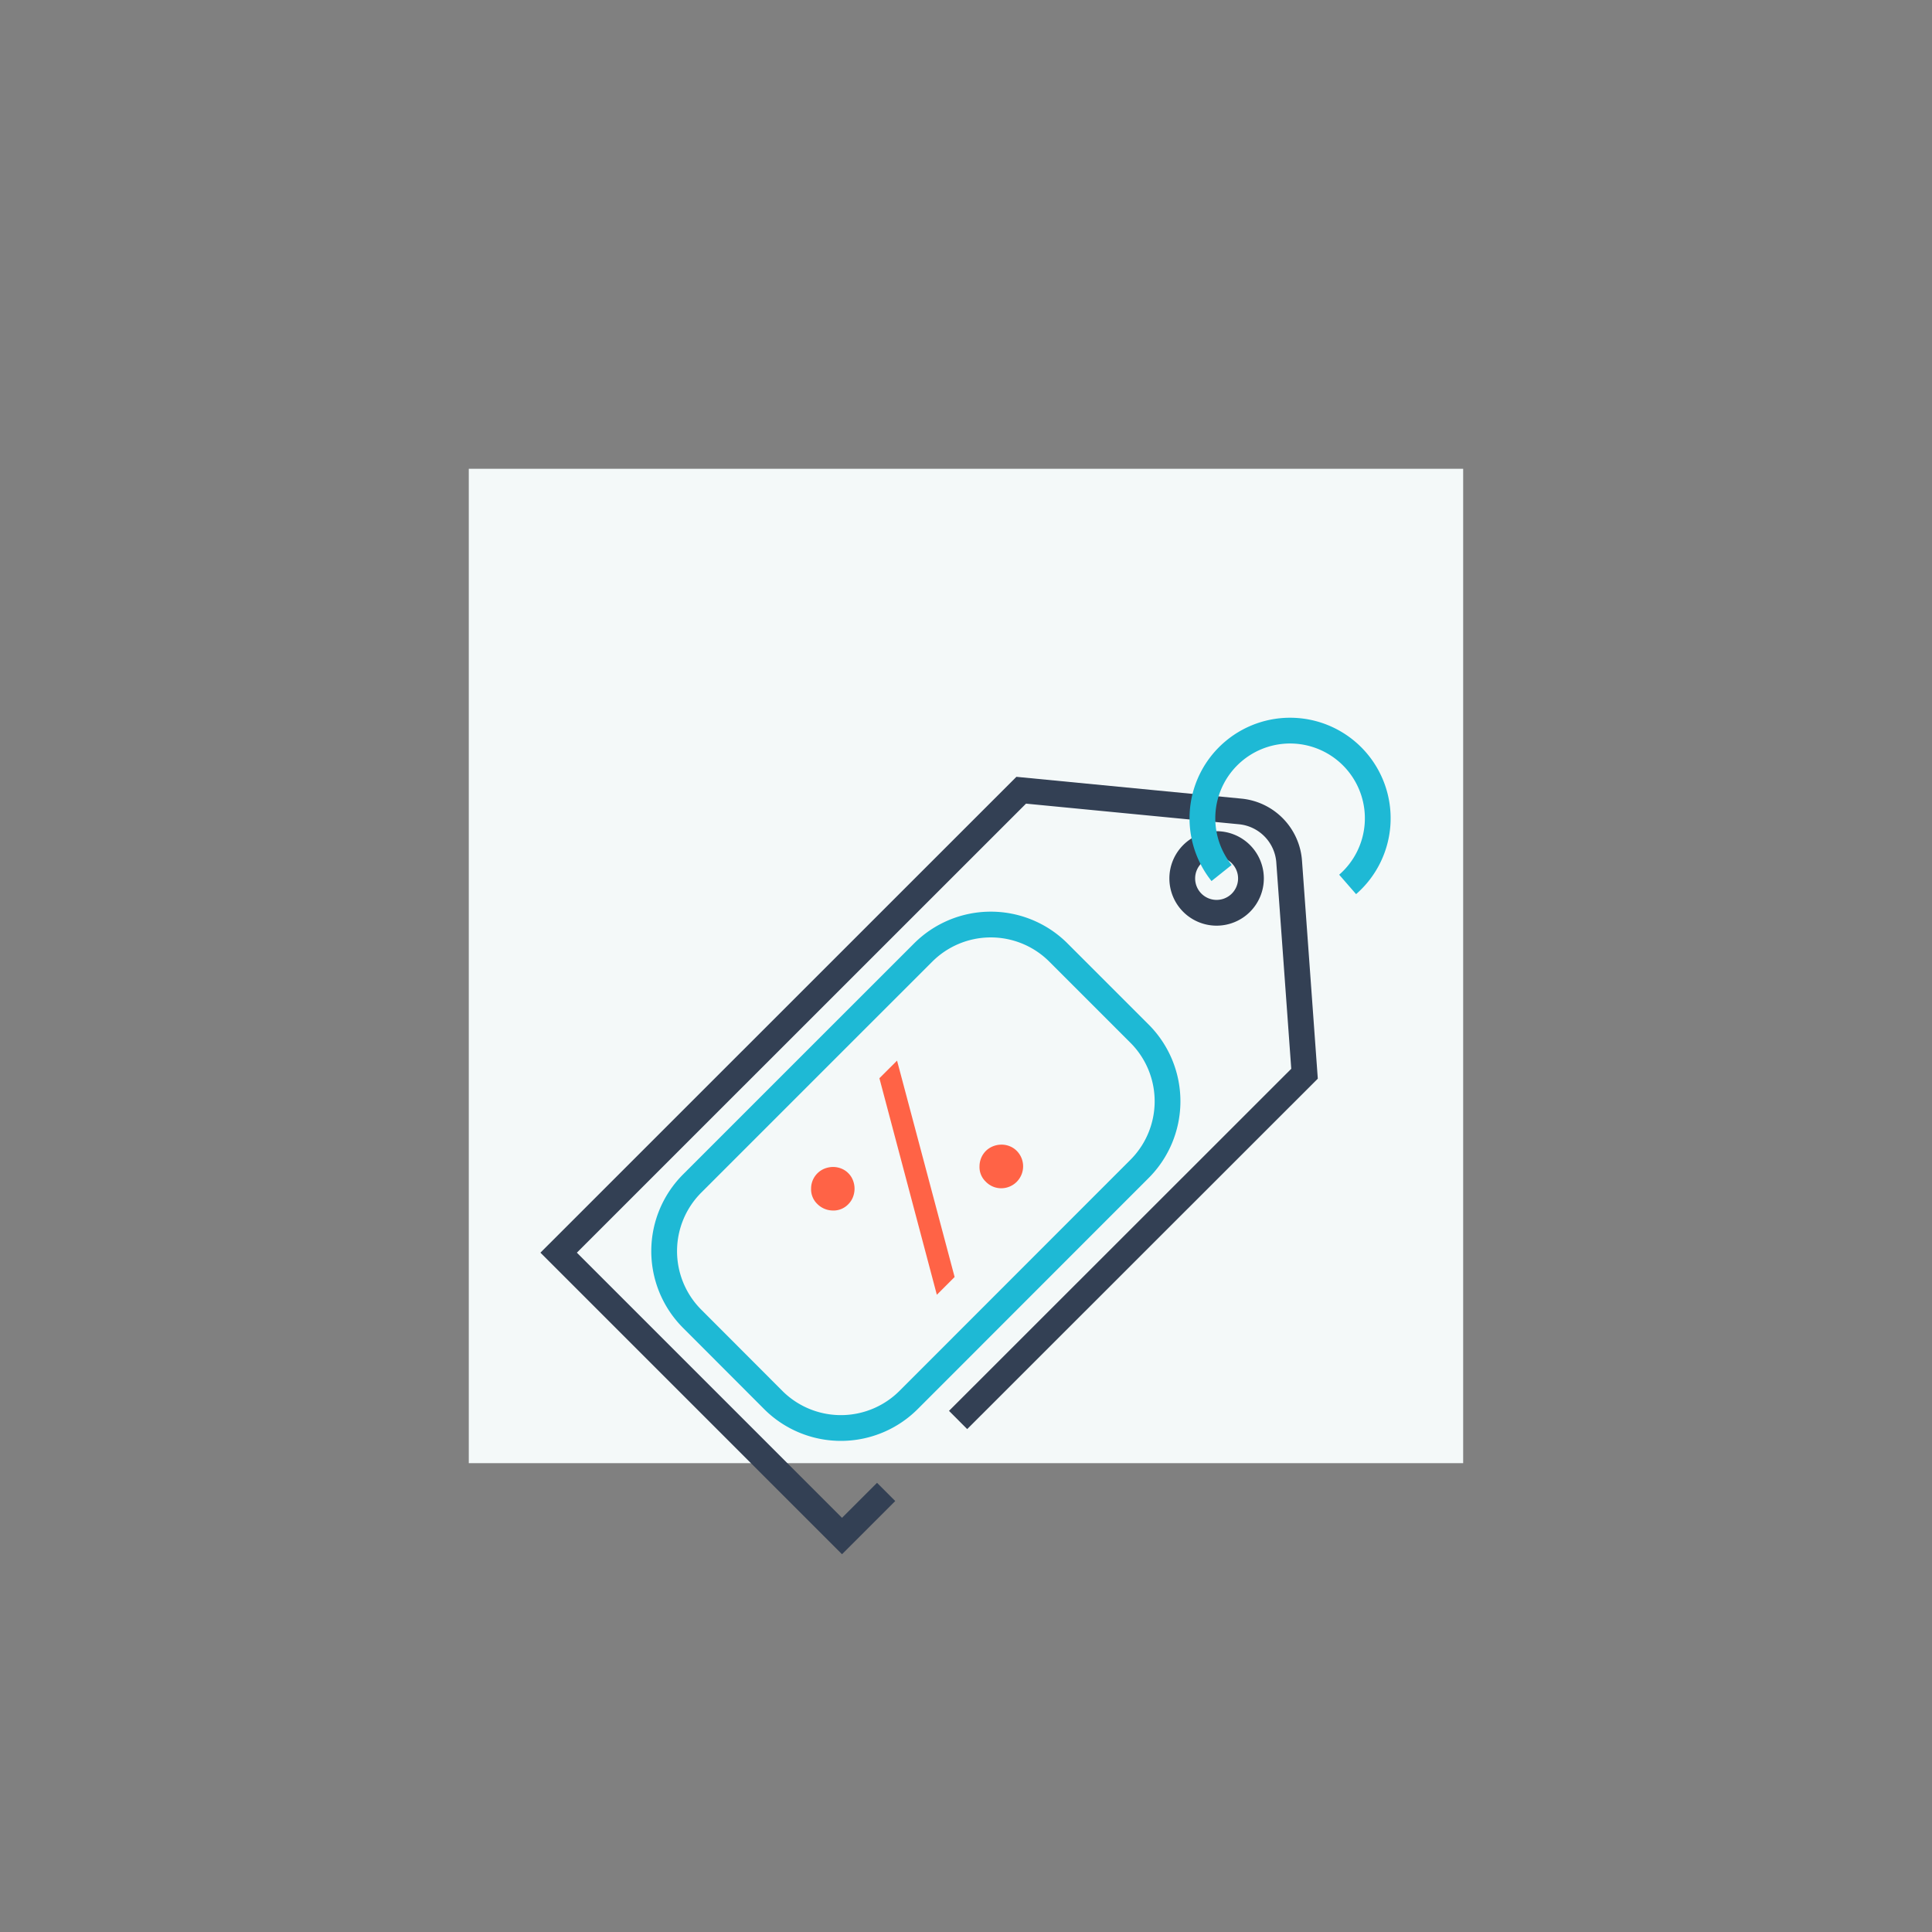 <svg xmlns="http://www.w3.org/2000/svg" viewBox="0 0 450 450"><rect x="0" y="0" width="450" height="450" fill="#808080" stroke="none"/><defs><style>.a{fill:#f4f9f9;}.b,.c{fill:none;stroke-miterlimit:10;stroke-width:6px;}.b{stroke:#334054;}.c{stroke:#1eb9d5;}.d{fill:#ff6346;}</style></defs><title>pricing-3</title><rect class="a" x="109.19" y="109.19" width="231.61" height="231.61"/><path class="b" d="M223.16,330.74l80.69-80.65-3.58-49.39A12.65,12.65,0,0,0,288.86,189l-51-4.94L130.12,291.77l66,66,10.28-10.27M289,210.29a8,8,0,1,1,0-11.37A8,8,0,0,1,289,210.29Z"/><path class="c" d="M284.53,203.34A20.42,20.42,0,1,1,313.89,206"/><path class="c" d="M209.45,227.44l5.49-5.49a22.28,22.28,0,0,1,31.42-.25l19.23,19.23a22.28,22.28,0,0,1-.26,31.42L211.71,326a22.3,22.3,0,0,1-31.43.26L161.05,307a22.29,22.29,0,0,1,.26-31.43l37.94-37.94Z"/><path class="d" d="M190.36,280.42a5.17,5.17,0,0,0,3.56,1.53,4.76,4.76,0,0,0,3.68-1.48,4.85,4.85,0,0,0,1.08-1.67,5.45,5.45,0,0,0,.36-1.93,5.35,5.35,0,0,0-.36-1.92,4.66,4.66,0,0,0-1.08-1.68,4.78,4.78,0,0,0-1.72-1.12,5.19,5.19,0,0,0-1.94-.34,5.55,5.55,0,0,0-1.93.4,5,5,0,0,0-3.09,4.62A4.71,4.71,0,0,0,190.36,280.42Zm14.47-29.28,4.11-4.1,13.41,50.4-4.14,4.14Zm24.76,24.08a5,5,0,0,0,3.62,1.55,5.11,5.11,0,0,0,3.62-8.7,4.78,4.78,0,0,0-1.72-1.12,5,5,0,0,0-1.94-.34,5.33,5.33,0,0,0-1.93.4,5,5,0,0,0-1.61,1.06,5.08,5.08,0,0,0-1.48,3.51A4.67,4.67,0,0,0,229.59,275.22Z"/></svg>